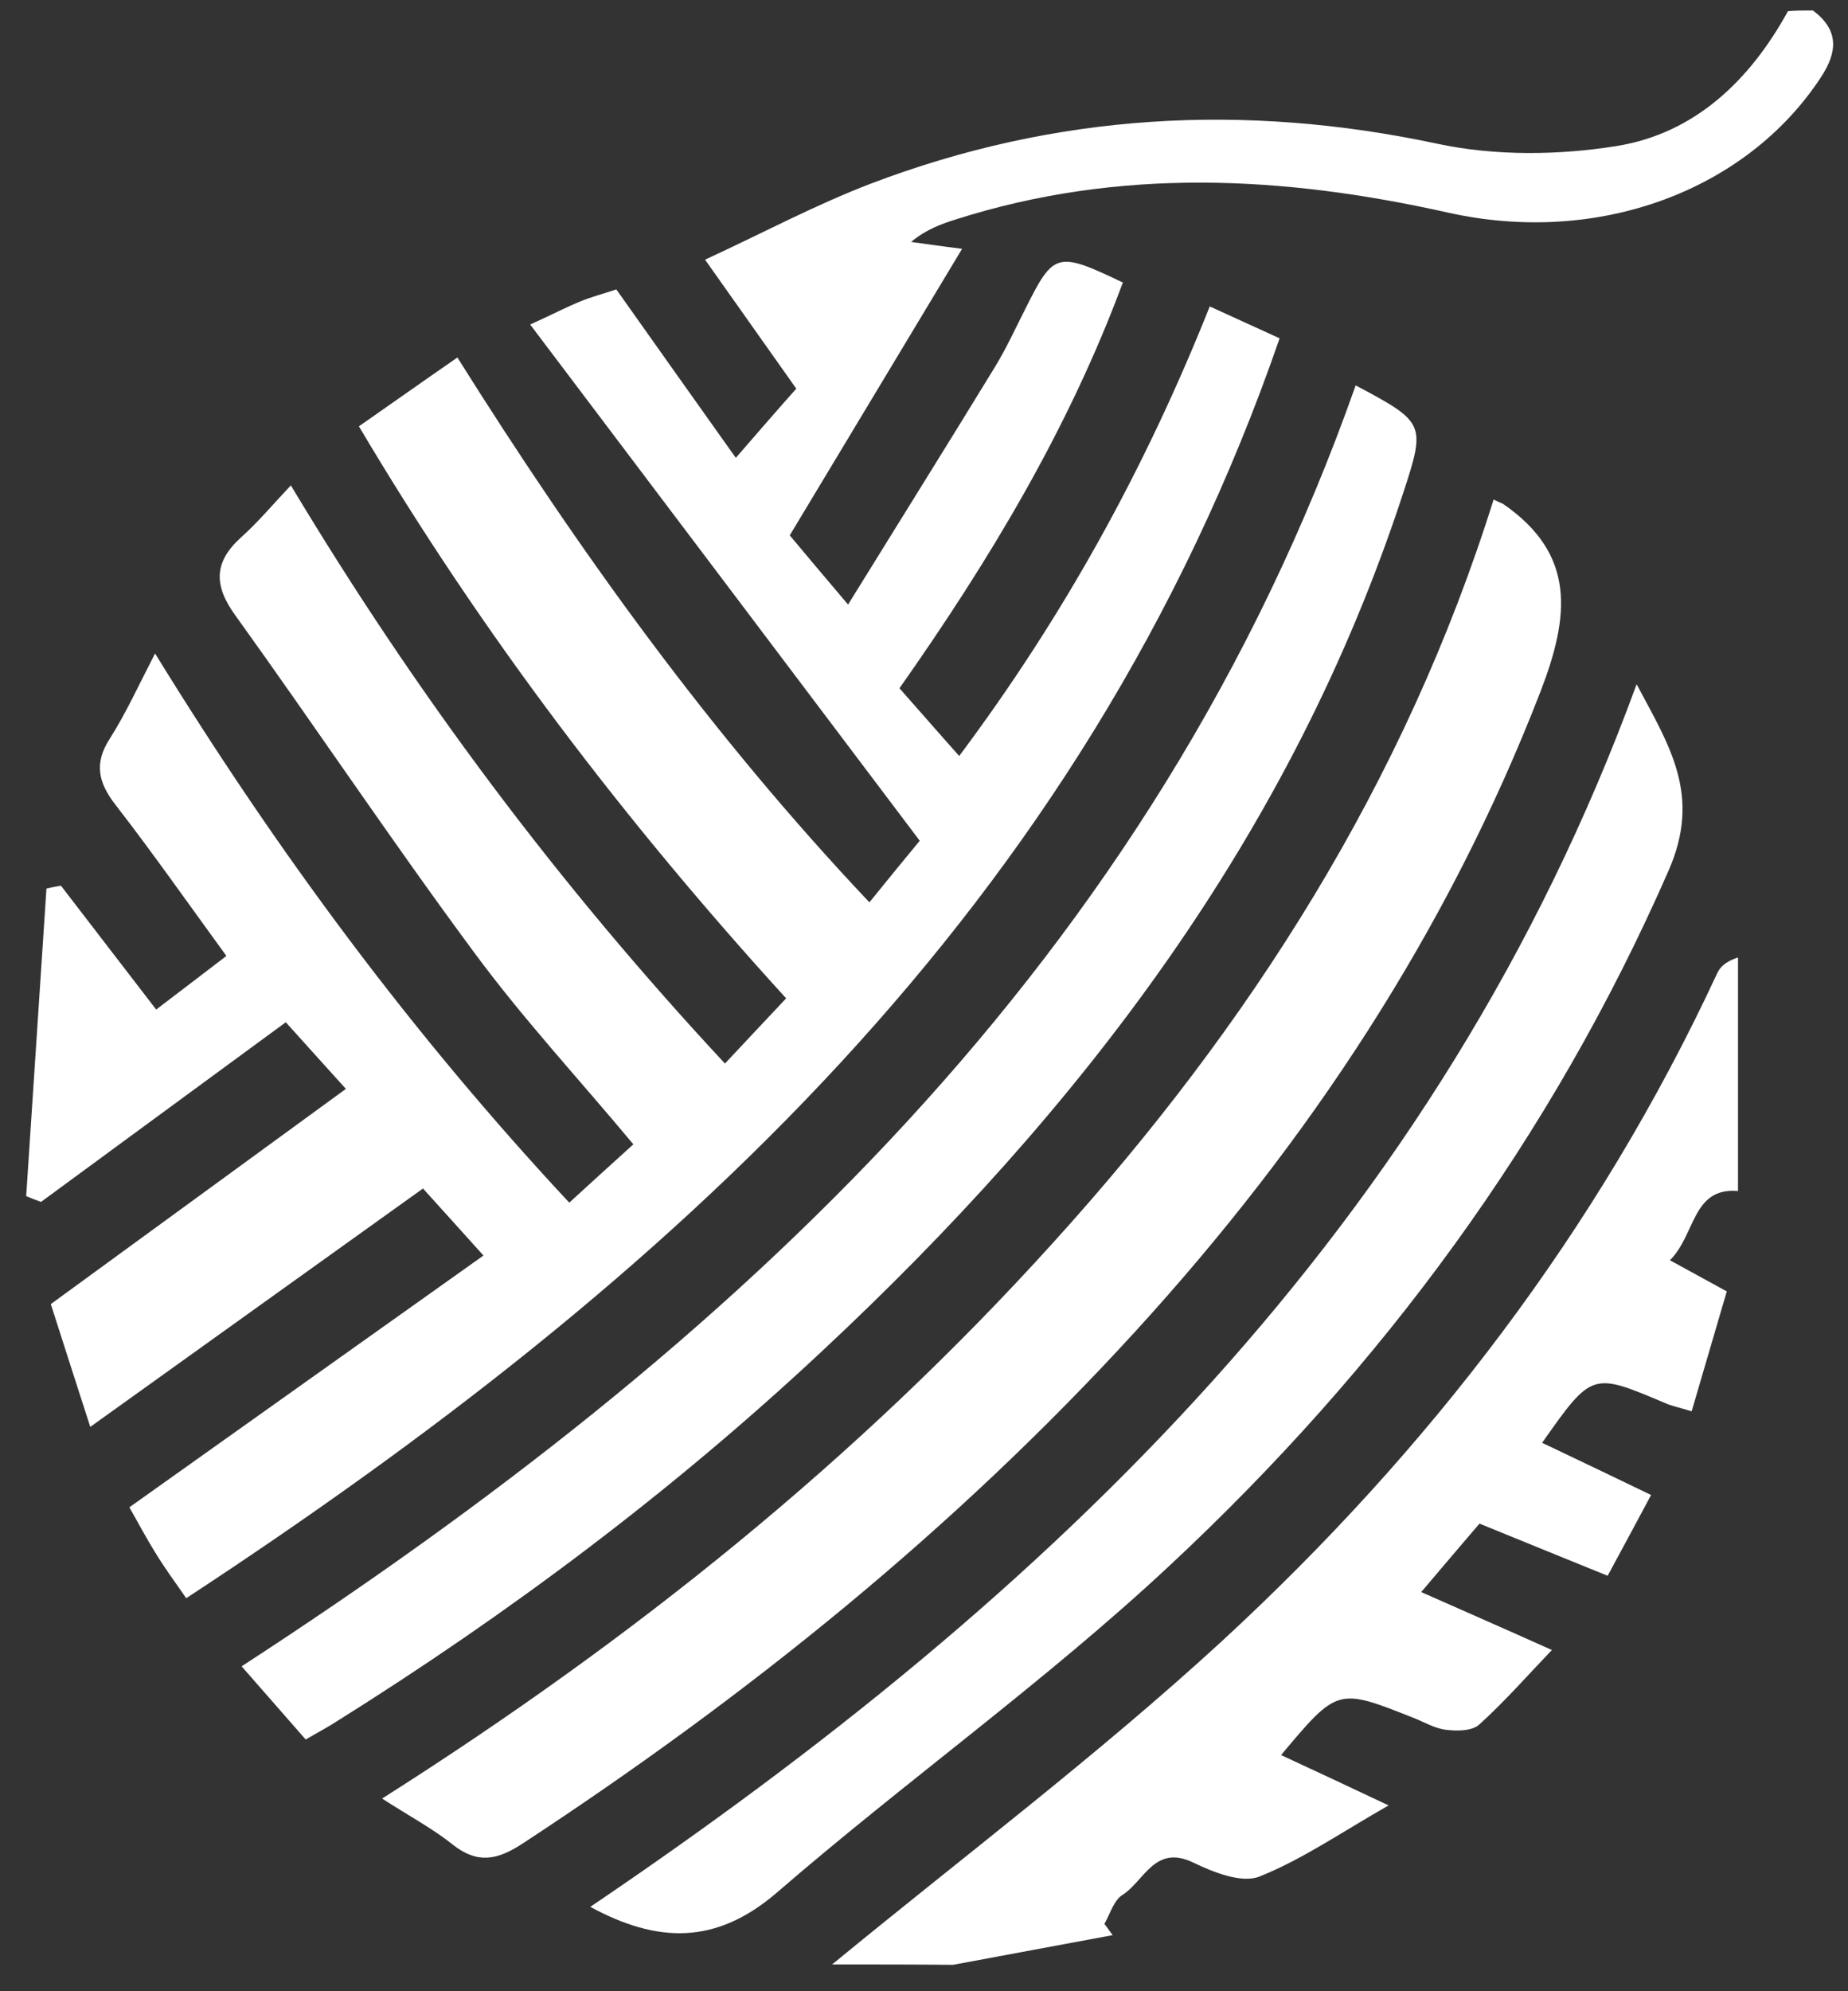 <svg width="65" height="70" viewBox="0 0 65 70" fill="none" xmlns="http://www.w3.org/2000/svg">
<rect x="0" y="0" width="65" height="70" fill="#333333" stroke="none"/>
<path d="M63.767 0.368C64.684 1.056 64.645 1.82 64.034 2.737C61.436 6.684 56.24 8.658 50.93 7.474C45.123 6.175 39.367 5.882 33.611 7.716C33.089 7.881 32.567 8.072 32.045 8.505C32.529 8.569 33.025 8.645 33.84 8.747C31.79 12.16 29.829 15.408 27.778 18.82C28.313 19.457 28.95 20.221 29.829 21.253C31.624 18.349 33.331 15.624 35.012 12.873C35.407 12.224 35.725 11.524 36.069 10.849C37.062 8.862 37.177 8.824 39.494 9.932C37.597 15.051 34.821 19.674 31.637 24.195C32.337 24.984 32.987 25.735 33.738 26.576C37.406 21.673 40.271 16.49 42.551 10.772C43.366 11.142 44.104 11.485 45.008 11.893C38.106 31.874 23.589 45.016 6.55 56.184C6.117 55.56 5.76 55.076 5.454 54.567C5.136 54.057 4.856 53.523 4.55 52.988C8.676 50.059 12.751 47.155 17.005 44.137C16.177 43.22 15.515 42.482 14.878 41.781C10.994 44.557 7.199 47.283 3.175 50.161C2.653 48.531 2.207 47.168 1.787 45.844C5.263 43.309 8.651 40.839 12.166 38.279C11.351 37.375 10.714 36.675 10.052 35.936C7.123 38.088 4.283 40.164 1.443 42.252C1.265 42.189 1.099 42.125 0.921 42.049C1.163 38.445 1.392 34.841 1.634 31.237C1.8 31.199 1.978 31.16 2.143 31.135C3.226 32.549 4.321 33.962 5.493 35.49C6.333 34.854 7.11 34.255 7.963 33.605C6.626 31.772 5.378 29.989 4.054 28.282C3.455 27.506 3.302 26.831 3.863 25.965C4.423 25.086 4.856 24.131 5.454 22.972C9.772 29.989 14.509 36.369 20.023 42.278C20.787 41.578 21.488 40.941 22.277 40.228C20.367 37.935 18.367 35.783 16.636 33.427C13.77 29.556 11.083 25.532 8.269 21.622C7.517 20.578 7.517 19.763 8.473 18.897C9.071 18.362 9.593 17.738 10.23 17.063C14.623 24.386 19.628 31.084 25.499 37.388C26.212 36.624 26.887 35.91 27.651 35.096C21.997 28.894 16.979 22.335 12.624 14.987C13.758 14.198 14.853 13.421 16.088 12.568C20.367 19.381 25.002 25.825 30.58 31.721C31.268 30.868 31.866 30.142 32.35 29.556C27.766 23.481 23.258 17.509 18.648 11.409C19.514 11.014 19.947 10.785 20.418 10.594C20.787 10.441 21.182 10.339 21.678 10.174C23.041 12.097 24.404 14.02 25.881 16.095C26.632 15.229 27.294 14.465 28.008 13.663C26.989 12.224 25.996 10.823 24.799 9.129C26.811 8.2 28.67 7.206 30.631 6.455C37.126 3.985 43.748 3.603 50.561 5.054C52.586 5.487 54.827 5.462 56.877 5.131C59.615 4.685 61.551 2.826 62.888 0.393C63.156 0.368 63.461 0.368 63.767 0.368Z" fill="white"/>
<path d="M29.268 69.059C33.853 65.29 38.603 61.711 42.971 57.7C50.242 51.001 56.202 43.246 60.392 34.23C60.494 34.013 60.647 33.822 61.131 33.657C61.131 36.395 61.131 39.132 61.131 41.87C59.513 41.73 59.641 43.411 58.736 44.303C59.411 44.672 59.972 44.978 60.736 45.398C60.341 46.735 59.946 48.11 59.501 49.613C59.093 49.486 58.813 49.435 58.558 49.32C55.998 48.238 55.998 48.225 54.241 50.721C55.476 51.307 56.673 51.88 58.074 52.555C57.59 53.459 57.106 54.363 56.546 55.395C55.005 54.771 53.566 54.185 52.038 53.561C51.389 54.325 50.739 55.076 49.988 55.968C51.541 56.655 52.968 57.279 54.585 58.005C53.706 58.922 52.917 59.826 52.025 60.629C51.771 60.858 51.236 60.858 50.841 60.807C50.446 60.756 50.077 60.527 49.708 60.387C47.046 59.33 47.046 59.33 45.059 61.698C46.269 62.259 47.441 62.806 48.842 63.468C47.224 64.385 45.836 65.353 44.308 65.965C43.684 66.219 42.691 65.824 41.978 65.481C40.615 64.818 40.246 66.13 39.482 66.614C39.176 66.805 39.049 67.276 38.845 67.633C38.947 67.76 39.036 67.9 39.138 68.028C37.266 68.371 35.394 68.728 33.522 69.072C32.121 69.059 30.695 69.059 29.268 69.059Z" fill="white"/>
<path d="M52.535 17.56C52.764 17.674 52.815 17.687 52.866 17.713C55.438 19.483 55.209 21.648 54.19 24.297C50.917 32.752 46.014 40.151 39.94 46.799C33.56 53.777 26.263 59.648 18.367 64.818C17.489 65.391 16.788 65.531 15.922 64.844C15.222 64.284 14.407 63.85 13.439 63.227C22.239 57.649 30.16 51.294 37.036 43.691C43.964 36.051 49.415 27.518 52.535 17.56Z" fill="white"/>
<path d="M47.683 13.548C50.128 14.847 50.153 14.898 49.351 17.343C45.416 29.365 38.004 39.018 28.886 47.525C23.64 52.428 17.909 56.719 11.822 60.527C11.529 60.718 11.211 60.883 10.752 61.151C10.014 60.31 9.288 59.483 8.498 58.578C25.83 47.321 40.564 33.733 47.683 13.548Z" fill="white"/>
<path d="M20.762 67.034C36.986 56.069 50.612 43.055 57.565 24.054C58.724 26.232 59.857 27.951 58.686 30.613C54.56 40.036 48.574 48.11 41.124 55.051C36.756 59.126 31.854 62.615 27.32 66.537C25.168 68.384 23.117 68.308 20.762 67.034Z" fill="white"/>
</svg>
